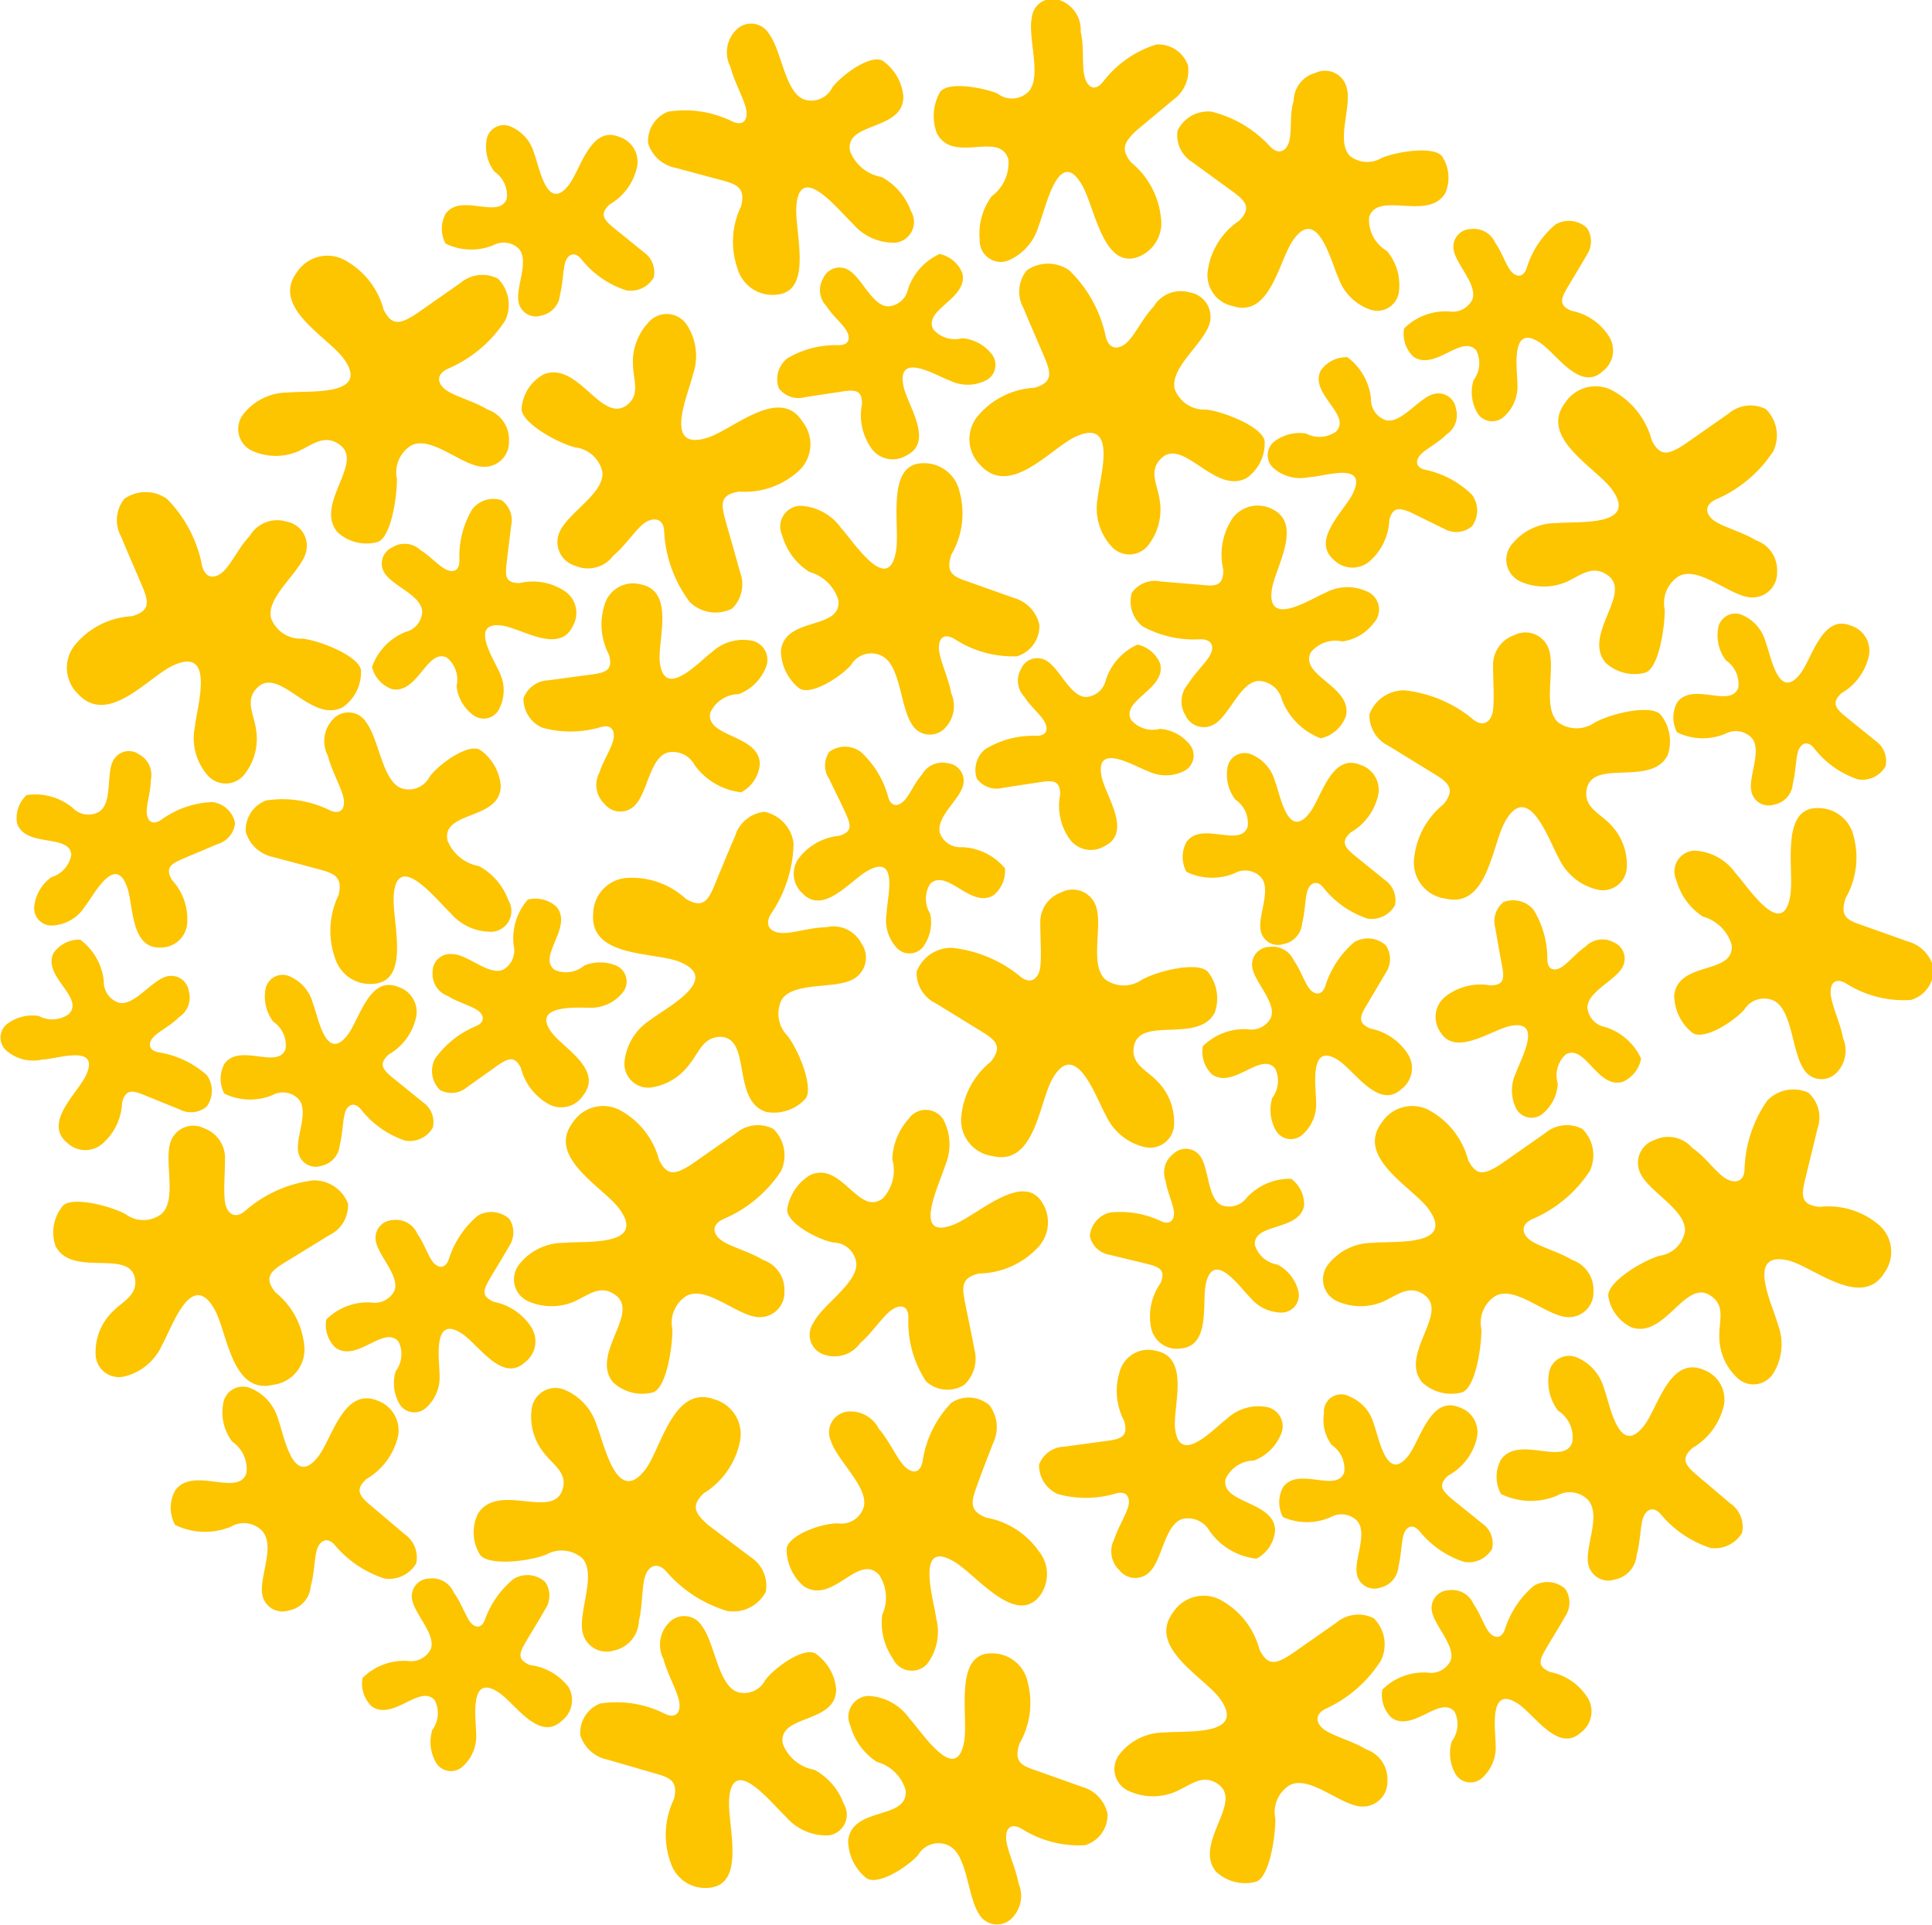 <svg id="WW_SecondaryIcons_FlowersLeaves_CMYK" xmlns="http://www.w3.org/2000/svg" viewBox="0 0 61.23 61.01"><defs><style>.cls-1{fill:#fdc400;}</style></defs><title>Icons_FlowersLeaves_20</title><path class="cls-1" d="M685.45,5.86c0.31,0.33.56,0.13,0.63-.2s0-.83.13-1.23a0.93,0.93,0,0,1,.69-0.89,0.71,0.71,0,0,1,1,.51c0.14,0.59-.35,1.67.09,2.12a0.88,0.88,0,0,0,1,.07c0.52-.22,1.67-0.38,1.92-0.06a1.23,1.23,0,0,1,.1,1.18c-0.55.89-2.15-.1-2.41,0.76a1.14,1.14,0,0,0,.56,1.06,1.66,1.66,0,0,1,.39,1.25,0.69,0.69,0,0,1-.92.61,1.63,1.63,0,0,1-1-1c-0.23-.48-0.66-2.34-1.45-1.18-0.44.64-.72,2.46-1.9,2.07a1,1,0,0,1-.79-1.14,2.3,2.3,0,0,1,1-1.57c0.37-.39.22-0.59-0.16-0.88L683,6.37a1,1,0,0,1-.47-1,1.07,1.07,0,0,1,1.08-.6A3.72,3.72,0,0,1,685.45,5.86Z" transform="translate(-645.21 -1.23)"/><path class="cls-1" d="M693.59,9.74c-0.12.33-.37,0.26-0.52,0.05s-0.28-.6-0.47-0.86a0.74,0.74,0,0,0-.78-0.44,0.56,0.56,0,0,0-.54.66c0.08,0.47.77,1.11,0.59,1.58a0.7,0.7,0,0,1-.74.37,1.87,1.87,0,0,0-1.42.54,1,1,0,0,0,.29.89c0.68,0.48,1.54-.73,2-0.19a0.9,0.9,0,0,1-.09.94,1.31,1.31,0,0,0,.1,1,0.55,0.55,0,0,0,.86.16,1.29,1.29,0,0,0,.43-1.06c0-.42-0.24-1.91.7-1.3,0.52,0.33,1.28,1.58,2,.92a0.83,0.83,0,0,0,.22-1.08,1.81,1.81,0,0,0-1.21-.84c-0.39-.17-0.34-0.36-0.15-0.69s0.43-.71.64-1.08a0.77,0.77,0,0,0,0-.86,0.84,0.84,0,0,0-1-.1A2.94,2.94,0,0,0,693.59,9.74Z" transform="translate(-645.21 -1.23)"/><path class="cls-1" d="M687.21,32.49c-0.12.33-.37,0.26-0.52,0.05s-0.28-.6-0.47-0.86a0.74,0.74,0,0,0-.78-0.44,0.56,0.56,0,0,0-.54.66c0.08,0.47.77,1.11,0.59,1.58a0.69,0.69,0,0,1-.74.37,1.86,1.86,0,0,0-1.42.54,1,1,0,0,0,.29.89c0.68,0.48,1.54-.73,2-0.19a0.9,0.9,0,0,1-.09.94,1.32,1.32,0,0,0,.1,1,0.55,0.55,0,0,0,.86.16,1.29,1.29,0,0,0,.43-1.06c0-.42-0.24-1.91.7-1.3,0.52,0.33,1.28,1.58,2,.92a0.83,0.83,0,0,0,.23-1.08,1.82,1.82,0,0,0-1.21-.84c-0.39-.17-0.34-0.36-0.15-0.69l0.64-1.08a0.78,0.78,0,0,0,0-.87,0.85,0.85,0,0,0-1-.1A3,3,0,0,0,687.21,32.49Z" transform="translate(-645.21 -1.23)"/><path class="cls-1" d="M659.43,41.15c-0.12.33-.37,0.26-0.52,0.05s-0.28-.6-0.47-0.86a0.73,0.73,0,0,0-.78-0.44,0.56,0.56,0,0,0-.54.66c0.08,0.47.77,1.12,0.59,1.58a0.7,0.7,0,0,1-.74.37,1.86,1.86,0,0,0-1.42.54,1,1,0,0,0,.29.89c0.68,0.49,1.54-.73,2-0.19a0.9,0.9,0,0,1-.09.94,1.32,1.32,0,0,0,.1,1,0.55,0.55,0,0,0,.86.16,1.29,1.29,0,0,0,.43-1.06c0-.42-0.24-1.91.7-1.3,0.52,0.33,1.28,1.58,2,.92a0.83,0.83,0,0,0,.23-1.08,1.82,1.82,0,0,0-1.21-.84c-0.39-.17-0.34-0.36-0.15-0.69s0.43-.71.64-1.08a0.78,0.78,0,0,0,0-.86,0.85,0.85,0,0,0-1-.1A3,3,0,0,0,659.43,41.15Z" transform="translate(-645.21 -1.23)"/><path class="cls-1" d="M659.77,19c0,0.35-.23.39-0.46,0.26s-0.5-.43-0.78-0.6a0.73,0.73,0,0,0-.89-0.08,0.56,0.56,0,0,0-.23.83c0.27,0.4,1.16.7,1.18,1.2a0.69,0.69,0,0,1-.53.65A1.86,1.86,0,0,0,657,22.37a1,1,0,0,0,.63.7c0.82,0.17,1.11-1.3,1.74-1a0.9,0.9,0,0,1,.31.9,1.31,1.31,0,0,0,.51.91,0.55,0.55,0,0,0,.85-0.2,1.29,1.29,0,0,0,0-1.14c-0.16-.39-1-1.64.1-1.48,0.61,0.09,1.81.92,2.23,0a0.83,0.83,0,0,0-.24-1.08,1.82,1.82,0,0,0-1.45-.27c-0.43,0-.46-0.19-0.42-0.57s0.1-.83.15-1.25a0.78,0.78,0,0,0-.31-0.81,0.85,0.85,0,0,0-.93.3A2.94,2.94,0,0,0,659.77,19Z" transform="translate(-645.21 -1.23)"/><path class="cls-1" d="M683.25,21.49c0.4,0,.45.26,0.3,0.52s-0.49.57-.68,0.89a0.84,0.84,0,0,0-.09,1,0.64,0.64,0,0,0,.95.26c0.46-.3.8-1.32,1.37-1.35a0.79,0.79,0,0,1,.74.6,2.12,2.12,0,0,0,1.23,1.22,1.11,1.11,0,0,0,.8-0.72c0.19-.93-1.48-1.26-1.12-2a1,1,0,0,1,1-.35,1.5,1.5,0,0,0,1-.59,0.62,0.62,0,0,0-.23-1,1.47,1.47,0,0,0-1.31.05c-0.45.18-1.88,1.14-1.69-.12,0.11-.69,1-2.07,0-2.54a1,1,0,0,0-1.23.27,2.08,2.08,0,0,0-.31,1.66c0,0.49-.22.53-0.65,0.48L682,19.66a0.89,0.89,0,0,0-.92.36,1,1,0,0,0,.34,1.06A3.37,3.37,0,0,0,683.25,21.49Z" transform="translate(-645.21 -1.23)"/><path class="cls-1" d="M680.55,48.57c0.38-.12.5,0.14,0.41,0.43s-0.33.67-.43,1a0.83,0.83,0,0,0,.16,1,0.64,0.64,0,0,0,1,0c0.36-.4.45-1.47,1-1.63a0.79,0.79,0,0,1,.86.39,2.1,2.1,0,0,0,1.48.87,1.11,1.11,0,0,0,.59-0.89c0-.94-1.73-0.85-1.57-1.63a1,1,0,0,1,.9-0.59,1.49,1.49,0,0,0,.85-0.82,0.62,0.62,0,0,0-.46-0.88,1.46,1.46,0,0,0-1.24.37c-0.39.28-1.52,1.55-1.65,0.3-0.07-.69.49-2.24-0.61-2.45a0.94,0.94,0,0,0-1.11.56,2.05,2.05,0,0,0,.11,1.67c0.13,0.47-.08.56-0.5,0.62l-1.4.19a0.88,0.88,0,0,0-.8.57,1,1,0,0,0,.59.93A3.33,3.33,0,0,0,680.55,48.57Z" transform="translate(-645.21 -1.23)"/><path class="cls-1" d="M664.23,24.28c0.38-.12.49,0.14,0.41,0.43s-0.33.67-.43,1a0.83,0.83,0,0,0,.16,1,0.64,0.64,0,0,0,1,0c0.36-.4.45-1.47,1-1.63a0.78,0.78,0,0,1,.85.39,2.11,2.11,0,0,0,1.48.87,1.11,1.11,0,0,0,.59-0.89c0-.94-1.73-0.85-1.57-1.63a1,1,0,0,1,.9-0.59,1.49,1.49,0,0,0,.85-0.82,0.62,0.62,0,0,0-.46-0.88,1.46,1.46,0,0,0-1.24.37c-0.39.28-1.52,1.55-1.65,0.3-0.07-.69.49-2.24-0.61-2.45a0.94,0.94,0,0,0-1.11.56,2.06,2.06,0,0,0,.11,1.67c0.13,0.47-.08.56-0.5,0.62l-1.41.19a0.88,0.88,0,0,0-.8.57,1,1,0,0,0,.59.93A3.34,3.34,0,0,0,664.23,24.28Z" transform="translate(-645.21 -1.23)"/><path class="cls-1" d="M660.58,52.56c-0.12.33-.37,0.26-0.52,0s-0.28-.6-0.47-0.86a0.74,0.74,0,0,0-.78-0.44,0.56,0.56,0,0,0-.54.66c0.08,0.47.77,1.12,0.59,1.58a0.7,0.7,0,0,1-.74.37,1.86,1.86,0,0,0-1.42.54,1,1,0,0,0,.29.9c0.68,0.48,1.54-.73,2-0.19a0.9,0.9,0,0,1-.08.94,1.31,1.31,0,0,0,.1,1,0.55,0.55,0,0,0,.86.16,1.29,1.29,0,0,0,.43-1.06c0-.42-0.24-1.91.7-1.3,0.52,0.33,1.28,1.58,2,.92a0.83,0.83,0,0,0,.23-1.08A1.82,1.82,0,0,0,662,54c-0.39-.17-0.34-0.36-0.15-0.69s0.43-.71.64-1.08a0.77,0.77,0,0,0,0-.86,0.84,0.84,0,0,0-1-.1A2.94,2.94,0,0,0,660.58,52.56Z" transform="translate(-645.21 -1.23)"/><path class="cls-1" d="M650.31,27.22c-0.3.19-.45,0-0.45-0.27s0.13-.65.13-1a0.74,0.74,0,0,0-.37-0.81,0.56,0.56,0,0,0-.83.21c-0.22.43,0,1.35-.46,1.62a0.69,0.69,0,0,1-.82-0.14,1.86,1.86,0,0,0-1.46-.4,1,1,0,0,0-.3.89c0.26,0.79,1.67.32,1.72,1a0.9,0.9,0,0,1-.63.71,1.32,1.32,0,0,0-.54.89,0.55,0.55,0,0,0,.6.64,1.29,1.29,0,0,0,1-.6c0.27-.33.94-1.68,1.33-0.64,0.22,0.57.1,2,1.09,1.94a0.83,0.83,0,0,0,.82-0.74,1.82,1.82,0,0,0-.48-1.4c-0.21-.37-0.06-0.49.29-0.65l1.16-.49a0.77,0.77,0,0,0,.55-0.67,0.84,0.84,0,0,0-.72-0.66A2.94,2.94,0,0,0,650.31,27.22Z" transform="translate(-645.21 -1.23)"/><path class="cls-1" d="M690.39,16.12c-0.35-.07-0.32-0.33-0.13-0.51s0.55-.36.78-0.6a0.74,0.74,0,0,0,.31-0.84,0.56,0.56,0,0,0-.74-0.44c-0.46.15-1,.93-1.47,0.82a0.69,0.69,0,0,1-.48-0.68,1.87,1.87,0,0,0-.75-1.32,1,1,0,0,0-.84.42c-0.38.74,1,1.41,0.48,1.94a0.91,0.91,0,0,1-.95.06,1.32,1.32,0,0,0-1,.25,0.55,0.55,0,0,0,0,.87,1.29,1.29,0,0,0,1.11.26c0.42,0,1.85-.52,1.39.49-0.25.56-1.37,1.5-.61,2.14a0.83,0.83,0,0,0,1.1.06,1.82,1.82,0,0,0,.65-1.33c0.11-.41.31-0.39,0.66-0.25L691,18a0.77,0.77,0,0,0,.86-0.09,0.84,0.84,0,0,0,0-1A3,3,0,0,0,690.39,16.12Z" transform="translate(-645.21 -1.23)"/><path class="cls-1" d="M650.23,34.58c-0.35-.07-0.32-0.33-0.13-0.51s0.55-.36.78-0.6a0.74,0.74,0,0,0,.31-0.84,0.56,0.56,0,0,0-.74-0.44c-0.46.15-1,.93-1.47,0.82a0.69,0.69,0,0,1-.48-0.68,1.87,1.87,0,0,0-.75-1.32,1,1,0,0,0-.84.42c-0.38.74,1,1.41,0.48,1.94a0.9,0.9,0,0,1-.95.06,1.32,1.32,0,0,0-1,.25,0.55,0.55,0,0,0,0,.87,1.29,1.29,0,0,0,1.11.26c0.42,0,1.85-.52,1.39.49-0.25.56-1.37,1.5-.61,2.14a0.83,0.83,0,0,0,1.1.06,1.82,1.82,0,0,0,.65-1.33c0.11-.41.31-0.39,0.66-0.25l1.16,0.47a0.77,0.77,0,0,0,.86-0.09,0.84,0.84,0,0,0,0-1A3,3,0,0,0,650.23,34.58Z" transform="translate(-645.21 -1.23)"/><path class="cls-1" d="M692.9,52.88c-0.12.33-.37,0.26-0.52,0.05s-0.28-.6-0.47-0.86a0.73,0.73,0,0,0-.78-0.44,0.56,0.56,0,0,0-.54.66c0.08,0.47.77,1.12,0.59,1.58a0.7,0.7,0,0,1-.74.37,1.85,1.85,0,0,0-1.42.54,1,1,0,0,0,.29.89c0.68,0.48,1.54-.73,2-0.19a0.9,0.9,0,0,1-.09.94,1.32,1.32,0,0,0,.1,1,0.55,0.55,0,0,0,.86.16,1.29,1.29,0,0,0,.43-1.06c0-.42-0.24-1.91.7-1.3,0.52,0.33,1.28,1.58,2,.92a0.83,0.83,0,0,0,.23-1.08,1.82,1.82,0,0,0-1.21-.84c-0.39-.17-0.34-0.36-0.15-0.69s0.43-.71.64-1.08a0.78,0.78,0,0,0,0-.86,0.84,0.84,0,0,0-1-.1A3,3,0,0,0,692.9,52.88Z" transform="translate(-645.21 -1.23)"/><path class="cls-1" d="M702.7,24.94c-0.22-.27-0.44-0.13-0.51.12s-0.07.65-.16,1a0.73,0.73,0,0,1-.59.67,0.56,0.56,0,0,1-.73-0.45c-0.08-.47.36-1.31,0-1.68a0.7,0.7,0,0,0-.83-0.11,1.86,1.86,0,0,1-1.52-.05,1,1,0,0,1,0-.94c0.48-.68,1.69.19,1.94-0.47a0.9,0.9,0,0,0-.39-0.87,1.31,1.31,0,0,1-.25-1,0.55,0.55,0,0,1,.76-0.44,1.29,1.29,0,0,1,.75.87c0.16,0.39.4,1.88,1.09,1,0.38-.48.7-1.91,1.61-1.53a0.83,0.83,0,0,1,.57.95,1.82,1.82,0,0,1-.87,1.19c-0.31.29-.2,0.46,0.08,0.7l1,0.81a0.78,0.78,0,0,1,.32.8,0.84,0.84,0,0,1-.88.42A2.94,2.94,0,0,1,702.7,24.94Z" transform="translate(-645.21 -1.23)"/><path class="cls-1" d="M656.65,36.39c-0.23-.27-0.44-0.13-0.51.12s-0.07.65-.16,1a0.74,0.74,0,0,1-.59.67,0.56,0.56,0,0,1-.73-0.45c-0.08-.47.36-1.3,0-1.68a0.69,0.69,0,0,0-.82-0.11,1.86,1.86,0,0,1-1.52-.05,1,1,0,0,1,0-.94c0.48-.68,1.69.19,1.94-0.47a0.9,0.9,0,0,0-.39-0.87,1.31,1.31,0,0,1-.25-1,0.55,0.55,0,0,1,.76-0.44,1.29,1.29,0,0,1,.75.87c0.16,0.39.4,1.88,1.09,1,0.38-.48.69-1.91,1.61-1.53a0.83,0.83,0,0,1,.57.95,1.82,1.82,0,0,1-.87,1.19c-0.32.29-.2,0.46,0.08,0.7l1,0.81a0.77,0.77,0,0,1,.32.8,0.84,0.84,0,0,1-.88.42A3,3,0,0,1,656.65,36.39Z" transform="translate(-645.21 -1.23)"/><path class="cls-1" d="M694.25,31.64c0,0.35.25,0.38,0.47,0.23s0.47-.46.74-0.64a0.74,0.74,0,0,1,.88-0.14,0.56,0.56,0,0,1,.28.81c-0.24.42-1.11,0.77-1.1,1.27a0.69,0.69,0,0,0,.56.61,1.86,1.86,0,0,1,1.14,1,1,1,0,0,1-.59.74c-0.8.22-1.18-1.22-1.8-.87a0.9,0.9,0,0,0-.25.92,1.32,1.32,0,0,1-.46.94,0.55,0.55,0,0,1-.86-0.15,1.29,1.29,0,0,1,0-1.14c0.13-.4.89-1.7-0.2-1.47-0.6.13-1.75,1-2.22,0.16a0.83,0.83,0,0,1,.17-1.09,1.81,1.81,0,0,1,1.43-.36c0.43,0,.45-0.22.38-0.59s-0.15-.82-0.22-1.23a0.78,0.78,0,0,1,.26-0.82,0.85,0.85,0,0,1,.95.24A3,3,0,0,1,694.25,31.64Z" transform="translate(-645.21 -1.23)"/><path class="cls-1" d="M673.36,26.49c0.09,0.34.34,0.3,0.52,0.1s0.33-.57.55-0.81a0.74,0.74,0,0,1,.82-0.36,0.56,0.56,0,0,1,.48.71c-0.12.46-.87,1-0.73,1.51a0.69,0.69,0,0,0,.7.44,1.86,1.86,0,0,1,1.36.67,1,1,0,0,1-.37.86c-0.72.42-1.46-.87-2-0.37a0.9,0.9,0,0,0,0,.95,1.31,1.31,0,0,1-.19,1,0.55,0.55,0,0,1-.87.08,1.29,1.29,0,0,1-.32-1.1c0-.42.41-1.88-0.57-1.36-0.55.28-1.42,1.45-2.1,0.73a0.83,0.83,0,0,1-.12-1.1,1.82,1.82,0,0,1,1.29-.72c0.41-.13.37-0.33,0.22-0.67s-0.36-.75-0.54-1.13a0.77,0.77,0,0,1,0-.86,0.84,0.84,0,0,1,1,0A3,3,0,0,1,673.36,26.49Z" transform="translate(-645.21 -1.23)"/><path class="cls-1" d="M682,39.93c0.32,0.15.45-.07,0.41-0.33s-0.21-.62-0.26-0.95a0.74,0.74,0,0,1,.26-0.86,0.56,0.56,0,0,1,.85.1c0.27,0.4.22,1.34,0.67,1.54a0.7,0.7,0,0,0,.8-0.25,1.86,1.86,0,0,1,1.4-.59,1,1,0,0,1,.41.85c-0.15.82-1.62,0.54-1.56,1.25a0.9,0.9,0,0,0,.72.62,1.32,1.32,0,0,1,.65.81,0.55,0.55,0,0,1-.51.71,1.29,1.29,0,0,1-1-.47c-0.31-.29-1.15-1.54-1.41-0.46-0.14.6,0.17,2-.82,2.07a0.83,0.83,0,0,1-.91-0.62,1.82,1.82,0,0,1,.29-1.45c0.16-.39,0-0.5-0.37-0.6L680.38,41a0.77,0.77,0,0,1-.63-0.59,0.84,0.84,0,0,1,.63-0.75A3,3,0,0,1,682,39.93Z" transform="translate(-645.21 -1.23)"/><path class="cls-1" d="M671.79,12.17c0.35,0,.38-0.24.24-0.47s-0.45-.48-0.62-0.76a0.73,0.73,0,0,1-.11-0.89,0.56,0.56,0,0,1,.82-0.25c0.41,0.25.74,1.13,1.24,1.14a0.69,0.69,0,0,0,.63-0.55,1.86,1.86,0,0,1,1-1.11,1,1,0,0,1,.72.61c0.19,0.81-1.26,1.15-.92,1.78a0.9,0.9,0,0,0,.91.28,1.31,1.31,0,0,1,.92.48,0.55,0.55,0,0,1-.17.86,1.29,1.29,0,0,1-1.14,0c-0.4-.14-1.68-0.94-1.47.16,0.11,0.6,1,1.78.09,2.22a0.83,0.83,0,0,1-1.08-.2,1.81,1.81,0,0,1-.32-1.44c0-.43-0.21-0.45-0.58-0.4l-1.24.19a0.77,0.77,0,0,1-.82-0.29,0.84,0.84,0,0,1,.27-0.94A3,3,0,0,1,671.79,12.17Z" transform="translate(-645.21 -1.23)"/><path class="cls-1" d="M678.06,24.55c0.35,0,.38-0.24.24-0.47s-0.45-.48-0.62-0.76a0.74,0.74,0,0,1-.11-0.89,0.56,0.56,0,0,1,.82-0.25c0.41,0.25.74,1.13,1.24,1.14a0.69,0.69,0,0,0,.63-0.55,1.86,1.86,0,0,1,1-1.11,1,1,0,0,1,.72.61c0.19,0.81-1.26,1.15-.92,1.78a0.9,0.9,0,0,0,.91.28,1.32,1.32,0,0,1,.93.48,0.55,0.55,0,0,1-.17.86,1.29,1.29,0,0,1-1.14,0c-0.4-.14-1.68-0.94-1.47.16,0.11,0.6,1,1.78.09,2.22a0.83,0.83,0,0,1-1.08-.2,1.82,1.82,0,0,1-.32-1.44c0-.43-0.21-0.45-0.58-0.4l-1.24.19a0.78,0.78,0,0,1-.82-0.29,0.85,0.85,0,0,1,.27-0.94A2.94,2.94,0,0,1,678.06,24.55Z" transform="translate(-645.21 -1.23)"/><path class="cls-1" d="M663.63,9.44c-0.22-.27-0.44-0.13-0.51.12s-0.07.65-.16,1a0.74,0.74,0,0,1-.59.67,0.56,0.56,0,0,1-.73-0.45c-0.08-.47.36-1.31,0-1.68A0.69,0.69,0,0,0,660.85,9a1.86,1.86,0,0,1-1.52-.05,1,1,0,0,1,0-.94c0.48-.68,1.69.19,1.94-0.48a0.9,0.9,0,0,0-.39-0.86,1.31,1.31,0,0,1-.25-1,0.55,0.55,0,0,1,.76-0.43,1.29,1.29,0,0,1,.75.86c0.16,0.39.4,1.88,1.09,1,0.38-.48.69-1.91,1.61-1.53a0.83,0.83,0,0,1,.56.95,1.82,1.82,0,0,1-.87,1.19c-0.31.29-.2,0.46,0.08,0.7l1,0.81a0.78,0.78,0,0,1,.32.8,0.84,0.84,0,0,1-.88.41A3,3,0,0,1,663.63,9.44Z" transform="translate(-645.21 -1.23)"/><path class="cls-1" d="M687.15,29.36c-0.22-.27-0.44-0.13-0.51.12s-0.07.65-.16,1a0.73,0.73,0,0,1-.59.67,0.56,0.56,0,0,1-.73-0.45c-0.08-.47.36-1.31,0-1.68a0.69,0.69,0,0,0-.83-0.11,1.86,1.86,0,0,1-1.52-.05,1,1,0,0,1,0-.94c0.48-.68,1.69.19,1.94-0.48a0.9,0.9,0,0,0-.39-0.87,1.31,1.31,0,0,1-.25-1,0.55,0.55,0,0,1,.76-0.43,1.29,1.29,0,0,1,.75.86c0.16,0.39.4,1.88,1.09,1,0.38-.48.69-1.91,1.61-1.53a0.83,0.83,0,0,1,.57.95,1.82,1.82,0,0,1-.87,1.19c-0.32.29-.2,0.46,0.08,0.7l1,0.81a0.78,0.78,0,0,1,.32.8,0.84,0.84,0,0,1-.88.42A3,3,0,0,1,687.15,29.36Z" transform="translate(-645.21 -1.23)"/><path class="cls-1" d="M660.3,33.75c0.32-.14.24-0.39,0-0.53s-0.61-.24-0.89-0.42a0.74,0.74,0,0,1-.49-0.75,0.56,0.56,0,0,1,.63-0.58c0.48,0,1.16.7,1.61,0.49a0.7,0.7,0,0,0,.33-0.77,1.86,1.86,0,0,1,.45-1.45,1,1,0,0,1,.91.23c0.53,0.65-.63,1.58-0.06,2a0.9,0.9,0,0,0,.94-0.14,1.32,1.32,0,0,1,1,0,0.55,0.55,0,0,1,.22.85,1.29,1.29,0,0,1-1,.49c-0.42,0-1.92-.12-1.26.78,0.36,0.49,1.65,1.18,1,2a0.83,0.83,0,0,1-1.06.29,1.82,1.82,0,0,1-.91-1.16c-0.19-.38-0.38-0.32-0.7-0.11l-1,.71a0.77,0.77,0,0,1-.86.1,0.84,0.84,0,0,1-.16-1A3,3,0,0,1,660.3,33.75Z" transform="translate(-645.21 -1.23)"/><path class="cls-1" d="M690.2,49.76c-0.23-.27-0.44-0.13-0.51.12s-0.07.65-.16,1a0.74,0.74,0,0,1-.59.67,0.56,0.56,0,0,1-.73-0.45c-0.08-.47.36-1.3,0-1.68a0.7,0.7,0,0,0-.82-0.11,1.86,1.86,0,0,1-1.52,0,1,1,0,0,1,0-.94c0.48-.68,1.69.19,1.94-0.47a0.9,0.9,0,0,0-.39-0.87,1.31,1.31,0,0,1-.25-1A0.55,0.55,0,0,1,688,45.5a1.29,1.29,0,0,1,.75.87c0.16,0.39.4,1.88,1.09,1,0.38-.48.7-1.91,1.61-1.54a0.83,0.83,0,0,1,.57.95A1.82,1.82,0,0,1,691.1,48c-0.31.29-.2,0.45,0.08,0.7l1,0.81a0.77,0.77,0,0,1,.32.8,0.85,0.85,0,0,1-.89.42A3,3,0,0,1,690.2,49.76Z" transform="translate(-645.21 -1.23)"/><path class="cls-1" d="M700.5,38.26c0,0.48-.37.49-0.66,0.28s-0.6-.66-1-0.93a1,1,0,0,0-1.19-.25,0.76,0.76,0,0,0-.44,1.08c0.29,0.58,1.44,1.14,1.4,1.81a0.94,0.94,0,0,1-.81.78c-0.59.18-1.64,0.84-1.62,1.27a1.32,1.32,0,0,0,.74,1c1.07,0.36,1.7-1.57,2.51-1,0.47,0.31.26,0.79,0.27,1.26a1.78,1.78,0,0,0,.54,1.31,0.74,0.74,0,0,0,1.18-.13,1.75,1.75,0,0,0,.13-1.55c-0.14-.56-1.07-2.38.38-2,0.8,0.23,2.29,1.53,3,.38a1.13,1.13,0,0,0-.14-1.49,2.47,2.47,0,0,0-1.91-.6c-0.58-.06-0.59-0.33-0.47-0.83s0.27-1.1.4-1.65a1.05,1.05,0,0,0-.29-1.14,1.15,1.15,0,0,0-1.3.25A4,4,0,0,0,700.5,38.26Z" transform="translate(-645.21 -1.23)"/><path class="cls-1" d="M653,39.59c-0.36.32-.61,0.08-0.66-0.27s0-.89,0-1.33a1,1,0,0,0-.66-1,0.76,0.76,0,0,0-1.07.45c-0.2.62,0.22,1.83-.29,2.27a0.94,0.94,0,0,1-1.13,0c-0.54-.29-1.75-0.57-2-0.25a1.32,1.32,0,0,0-.22,1.26c0.51,1,2.31.1,2.51,1,0.12,0.55-.37.74-0.7,1.08a1.78,1.78,0,0,0-.54,1.31,0.74,0.74,0,0,0,.93.74,1.76,1.76,0,0,0,1.18-1c0.29-.49.92-2.44,1.66-1.12,0.41,0.73.54,2.7,1.85,2.39a1.13,1.13,0,0,0,1-1.15,2.47,2.47,0,0,0-.92-1.78c-0.36-.45-0.18-0.65.25-0.92l1.45-.89a1.05,1.05,0,0,0,.6-1,1.15,1.15,0,0,0-1.1-.74A4,4,0,0,0,653,39.59Z" transform="translate(-645.21 -1.23)"/><path class="cls-1" d="M699.61,17.05c-0.45.2-.33,0.54,0,0.73s0.85,0.33,1.24.57a1,1,0,0,1,.68,1,0.78,0.78,0,0,1-.87.81c-0.66-.07-1.61-1-2.24-0.67a1,1,0,0,0-.45,1.06c0,0.62-.2,1.87-0.62,2a1.35,1.35,0,0,1-1.26-.32c-0.73-.89.87-2.2,0.07-2.77-0.47-.34-0.85,0-1.3.21a1.82,1.82,0,0,1-1.44,0,0.76,0.76,0,0,1-.31-1.17,1.79,1.79,0,0,1,1.43-.69c0.58-.07,2.66.15,1.74-1.09-0.51-.68-2.3-1.62-1.47-2.72a1.15,1.15,0,0,1,1.47-.41,2.52,2.52,0,0,1,1.28,1.6c0.27,0.53.53,0.44,1,.15l1.43-1a1.07,1.07,0,0,1,1.19-.14,1.17,1.17,0,0,1,.23,1.33A4.09,4.09,0,0,1,699.61,17.05Z" transform="translate(-645.21 -1.23)"/><path class="cls-1" d="M669.66,30.17c-0.27.41,0,.63,0.37,0.63s0.89-.18,1.35-0.18a1,1,0,0,1,1.13.51,0.78,0.78,0,0,1-.29,1.15c-0.59.3-1.88,0.06-2.24,0.64a1,1,0,0,0,.19,1.14c0.38,0.5.84,1.68,0.56,2a1.35,1.35,0,0,1-1.24.41c-1.1-.36-0.45-2.32-1.43-2.38-0.57,0-.69.49-1,0.87a1.83,1.83,0,0,1-1.24.74A0.76,0.76,0,0,1,665,34.9a1.79,1.79,0,0,1,.83-1.35c0.46-.37,2.32-1.3.88-1.85-0.8-.3-2.81-0.13-2.7-1.5a1.15,1.15,0,0,1,1-1.14,2.52,2.52,0,0,1,1.94.66c0.51,0.3.69,0.08,0.89-.4s0.44-1.07.67-1.6a1.08,1.08,0,0,1,.93-0.76,1.17,1.17,0,0,1,.92,1A4.09,4.09,0,0,1,669.66,30.17Z" transform="translate(-645.21 -1.23)"/><path class="cls-1" d="M666.26,18.1c0-.49-0.4-0.49-0.68-0.25s-0.58.7-.94,1a1,1,0,0,1-1.2.31,0.78,0.78,0,0,1-.49-1.08c0.27-.61,1.43-1.22,1.35-1.9a1,1,0,0,0-.86-0.77c-0.61-.16-1.71-0.79-1.7-1.23a1.35,1.35,0,0,1,.71-1.09c1.08-.41,1.8,1.53,2.6,1,0.47-.33.23-0.81,0.22-1.3a1.83,1.83,0,0,1,.5-1.35,0.76,0.76,0,0,1,1.21.09,1.79,1.79,0,0,1,.19,1.57c-0.12.57-1,2.47,0.47,2,0.81-.26,2.28-1.65,3-0.51a1.15,1.15,0,0,1-.08,1.53,2.52,2.52,0,0,1-1.92.69c-0.59.09-.59,0.36-0.45,0.87s0.32,1.11.47,1.67a1.08,1.08,0,0,1-.25,1.17,1.17,1.17,0,0,1-1.34-.21A4.08,4.08,0,0,1,666.26,18.1Z" transform="translate(-645.21 -1.23)"/><path class="cls-1" d="M691.86,24c0.37,0.33.63,0.08,0.67-.28s0-.91,0-1.36a1,1,0,0,1,.67-1,0.78,0.78,0,0,1,1.1.46c0.21,0.63-.22,1.86.3,2.31a1,1,0,0,0,1.15,0c0.55-.3,1.79-0.58,2.09-0.25a1.35,1.35,0,0,1,.22,1.29c-0.52,1-2.36.1-2.56,1.06-0.12.56,0.38,0.76,0.72,1.1a1.83,1.83,0,0,1,.55,1.33,0.76,0.76,0,0,1-.95.76,1.79,1.79,0,0,1-1.21-1c-0.3-.51-0.95-2.49-1.7-1.15-0.42.74-.55,2.76-1.89,2.44a1.15,1.15,0,0,1-1-1.18,2.52,2.52,0,0,1,.94-1.81c0.37-.46.18-0.67-0.26-0.94l-1.48-.91a1.08,1.08,0,0,1-.61-1,1.17,1.17,0,0,1,1.12-.76A4.09,4.09,0,0,1,691.86,24Z" transform="translate(-645.21 -1.23)"/><path class="cls-1" d="M677.51,32.15c0.37,0.33.63,0.08,0.67-.28s0-.91,0-1.36a1,1,0,0,1,.67-1,0.78,0.78,0,0,1,1.1.46c0.21,0.63-.22,1.86.3,2.31a1,1,0,0,0,1.15,0c0.55-.3,1.79-0.58,2.09-0.25a1.35,1.35,0,0,1,.22,1.29c-0.52,1-2.36.1-2.56,1.06-0.12.56,0.38,0.75,0.72,1.1a1.83,1.83,0,0,1,.55,1.34,0.76,0.76,0,0,1-.95.76,1.79,1.79,0,0,1-1.21-1c-0.3-.51-0.95-2.49-1.7-1.15-0.42.74-.55,2.76-1.89,2.44a1.15,1.15,0,0,1-1-1.18,2.52,2.52,0,0,1,.94-1.81c0.37-.46.18-0.67-0.26-0.94l-1.48-.91a1.07,1.07,0,0,1-.61-1,1.17,1.17,0,0,1,1.12-.76A4.09,4.09,0,0,1,677.51,32.15Z" transform="translate(-645.21 -1.23)"/><path class="cls-1" d="M687.26,55.37c-0.45.2-.33,0.54,0,0.73s0.85,0.33,1.24.57a1,1,0,0,1,.68,1,0.78,0.78,0,0,1-.87.81c-0.66-.07-1.61-1-2.23-0.67a1,1,0,0,0-.45,1.06c0,0.63-.2,1.87-0.62,2a1.35,1.35,0,0,1-1.26-.32c-0.73-.89.87-2.2,0.07-2.77-0.47-.34-0.85,0-1.3.21A1.83,1.83,0,0,1,681,58a0.76,0.76,0,0,1-.31-1.17,1.79,1.79,0,0,1,1.43-.69c0.58-.07,2.66.15,1.74-1.09-0.51-.68-2.3-1.62-1.47-2.72a1.15,1.15,0,0,1,1.47-.41,2.52,2.52,0,0,1,1.27,1.6c0.27,0.53.53,0.44,1,.14l1.43-1a1.08,1.08,0,0,1,1.19-.14,1.17,1.17,0,0,1,.23,1.33A4.08,4.08,0,0,1,687.26,55.37Z" transform="translate(-645.21 -1.23)"/><path class="cls-1" d="M659.42,12.91c-0.45.2-.33,0.54,0,0.73s0.85,0.33,1.24.57a1,1,0,0,1,.68,1,0.78,0.78,0,0,1-.87.81c-0.66-.06-1.61-1-2.23-0.67a1,1,0,0,0-.45,1.06c0,0.63-.2,1.87-0.62,2a1.35,1.35,0,0,1-1.27-.32c-0.73-.89.87-2.2,0.07-2.77-0.47-.34-0.85,0-1.3.21a1.82,1.82,0,0,1-1.44,0,0.76,0.76,0,0,1-.31-1.17,1.79,1.79,0,0,1,1.43-.69c0.58-.07,2.66.15,1.74-1.09-0.51-.68-2.3-1.62-1.47-2.72a1.15,1.15,0,0,1,1.47-.41,2.52,2.52,0,0,1,1.28,1.6c0.27,0.53.53,0.44,1,.15l1.43-1a1.08,1.08,0,0,1,1.19-.14,1.17,1.17,0,0,1,.23,1.33A4.08,4.08,0,0,1,659.42,12.91Z" transform="translate(-645.21 -1.23)"/><path class="cls-1" d="M693.79,39.86c-0.45.2-.33,0.54,0,0.73s0.85,0.33,1.24.57a1,1,0,0,1,.68,1,0.78,0.78,0,0,1-.87.81c-0.66-.07-1.61-1-2.23-0.67a1,1,0,0,0-.45,1.06c0,0.62-.2,1.87-0.62,2a1.35,1.35,0,0,1-1.26-.32c-0.73-.89.87-2.2,0.07-2.77-0.47-.34-0.84,0-1.3.21a1.83,1.83,0,0,1-1.44,0,0.76,0.76,0,0,1-.31-1.17,1.79,1.79,0,0,1,1.43-.69c0.58-.07,2.66.15,1.74-1.09-0.51-.68-2.3-1.62-1.47-2.72a1.15,1.15,0,0,1,1.47-.41,2.52,2.52,0,0,1,1.27,1.6c0.27,0.53.53,0.44,1,.15l1.43-1a1.07,1.07,0,0,1,1.19-.14,1.17,1.17,0,0,1,.23,1.34A4.09,4.09,0,0,1,693.79,39.86Z" transform="translate(-645.21 -1.23)"/><path class="cls-1" d="M668.15,39.86c-0.45.2-.33,0.54,0,0.73s0.85,0.33,1.24.57a1,1,0,0,1,.68,1,0.78,0.78,0,0,1-.87.81c-0.66-.07-1.61-1-2.23-0.67a1,1,0,0,0-.45,1.06c0,0.62-.2,1.87-0.62,2a1.35,1.35,0,0,1-1.26-.32c-0.73-.89.87-2.2,0.07-2.77-0.47-.34-0.84,0-1.3.21a1.83,1.83,0,0,1-1.44,0,0.76,0.76,0,0,1-.31-1.17,1.79,1.79,0,0,1,1.43-.69c0.58-.07,2.66.15,1.74-1.09-0.51-.68-2.3-1.62-1.47-2.72a1.15,1.15,0,0,1,1.47-.41,2.52,2.52,0,0,1,1.27,1.6c0.27,0.53.53,0.44,1,.15l1.43-1a1.07,1.07,0,0,1,1.19-.14,1.17,1.17,0,0,1,.24,1.34A4.09,4.09,0,0,1,668.15,39.86Z" transform="translate(-645.21 -1.23)"/><path class="cls-1" d="M666.34,51.05c-0.32-.37-0.61-0.16-0.7.19s-0.07.91-.18,1.35a1,1,0,0,1-.79.95,0.78,0.78,0,0,1-1-.59c-0.13-.65.45-1.82,0-2.33a1,1,0,0,0-1.15-.12c-0.58.23-1.85,0.36-2.1,0a1.35,1.35,0,0,1-.06-1.3c0.64-1,2.35.19,2.67-.74,0.19-.54-0.29-0.8-0.58-1.18a1.82,1.82,0,0,1-.39-1.39,0.76,0.76,0,0,1,1-.63,1.79,1.79,0,0,1,1.07,1.17c0.23,0.54.63,2.59,1.55,1.35,0.5-.69.88-2.67,2.17-2.2a1.15,1.15,0,0,1,.82,1.29,2.52,2.52,0,0,1-1.16,1.69c-0.42.41-.26,0.64,0.14,1L669,50.58a1.08,1.08,0,0,1,.48,1.1,1.17,1.17,0,0,1-1.21.61A4.09,4.09,0,0,1,666.34,51.05Z" transform="translate(-645.21 -1.23)"/><path class="cls-1" d="M680.25,11.88c0.11,0.48.46,0.43,0.71,0.17s0.49-.77.81-1.1a1,1,0,0,1,1.15-.45,0.78,0.78,0,0,1,.62,1c-0.2.64-1.26,1.39-1.1,2.06a1,1,0,0,0,1,.65c0.62,0.08,1.79.57,1.85,1a1.35,1.35,0,0,1-.57,1.17c-1,.54-2-1.29-2.7-0.63-0.42.39-.13,0.84-0.06,1.31a1.83,1.83,0,0,1-.33,1.41,0.76,0.76,0,0,1-1.21.06A1.79,1.79,0,0,1,680,17c0.05-.58.68-2.58-0.72-1.92-0.77.36-2.05,1.93-3,.89a1.15,1.15,0,0,1-.11-1.52,2.52,2.52,0,0,1,1.82-.93c0.57-.16.54-0.44,0.34-0.92s-0.46-1.06-.68-1.6a1.07,1.07,0,0,1,.1-1.2,1.17,1.17,0,0,1,1.35,0A4.08,4.08,0,0,1,680.25,11.88Z" transform="translate(-645.21 -1.23)"/><path class="cls-1" d="M651.61,19.14c0.11,0.48.46,0.43,0.71,0.17s0.49-.77.81-1.1a1,1,0,0,1,1.15-.45,0.78,0.78,0,0,1,.62,1c-0.2.64-1.26,1.39-1.1,2.06a1,1,0,0,0,1,.65c0.62,0.08,1.79.57,1.85,1a1.35,1.35,0,0,1-.57,1.17c-1,.54-2-1.29-2.7-0.63-0.42.39-.13,0.84-0.06,1.31a1.82,1.82,0,0,1-.33,1.41,0.76,0.76,0,0,1-1.21.06,1.79,1.79,0,0,1-.39-1.54c0.05-.58.68-2.58-0.71-1.92-0.77.36-2.05,1.93-3,.89a1.15,1.15,0,0,1-.11-1.53,2.51,2.51,0,0,1,1.82-.93c0.57-.16.54-0.44,0.34-0.92s-0.46-1.06-.68-1.6a1.08,1.08,0,0,1,.1-1.2,1.17,1.17,0,0,1,1.35,0A4.09,4.09,0,0,1,651.61,19.14Z" transform="translate(-645.21 -1.23)"/><path class="cls-1" d="M680.17,3.82c-0.29.36-.53,0.14-0.6-0.22s0-.91-0.11-1.36a1,1,0,0,0-.65-1,0.66,0.66,0,0,0-.9.55c-0.13.65,0.32,1.84-.09,2.33a0.74,0.74,0,0,1-1,.07C676.33,4,675.25,3.8,675,4.15a1.55,1.55,0,0,0-.1,1.3c0.52,1,2-.1,2.27.84a1.32,1.32,0,0,1-.53,1.16,2,2,0,0,0-.38,1.38,0.67,0.67,0,0,0,.87.67,1.69,1.69,0,0,0,1-1.12c0.22-.53.63-2.56,1.37-1.29,0.41,0.7.67,2.7,1.79,2.28A1.15,1.15,0,0,0,682,8.11a2.59,2.59,0,0,0-.94-1.73c-0.35-.43-0.21-0.65.15-1l1.2-1a1.14,1.14,0,0,0,.45-1.08,1,1,0,0,0-1-.66A3.39,3.39,0,0,0,680.17,3.82Z" transform="translate(-645.21 -1.23)"/><path class="cls-1" d="M674.45,47.54c-0.08.45-.4,0.38-0.63,0.1s-0.46-.79-0.76-1.13a1,1,0,0,0-1-.54,0.66,0.66,0,0,0-.52.92c0.2,0.63,1.18,1.45,1.05,2.08a0.74,0.74,0,0,1-.83.54c-0.55,0-1.58.39-1.62,0.81a1.55,1.55,0,0,0,.54,1.18c0.93,0.61,1.72-1.07,2.39-.36a1.31,1.31,0,0,1,.1,1.27,2,2,0,0,0,.34,1.39,0.66,0.66,0,0,0,1.08.17,1.68,1.68,0,0,0,.29-1.45c-0.07-.57-0.69-2.55.58-1.79,0.7,0.42,1.9,2,2.67,1.12a1.15,1.15,0,0,0,0-1.46,2.59,2.59,0,0,0-1.66-1.06c-0.52-.2-0.49-0.47-0.33-0.92s0.37-1,.56-1.48a1.15,1.15,0,0,0-.13-1.16,1,1,0,0,0-1.21-.08A3.39,3.39,0,0,0,674.45,47.54Z" transform="translate(-645.21 -1.23)"/><path class="cls-1" d="M703.72,32.4c-0.4-.23-0.54.06-0.48,0.42s0.3,0.86.38,1.31a1,1,0,0,1-.26,1.15,0.66,0.66,0,0,1-1-.19c-0.36-.56-0.35-1.83-0.92-2.14a0.74,0.74,0,0,0-.95.28c-0.37.41-1.32,1-1.66,0.72a1.54,1.54,0,0,1-.56-1.18c0.13-1.1,1.93-.63,1.82-1.6a1.32,1.32,0,0,0-.91-0.89,2,2,0,0,1-.84-1.15,0.66,0.66,0,0,1,.57-0.94,1.68,1.68,0,0,1,1.3.71c0.39,0.42,1.5,2.17,1.74.71,0.13-.8-0.34-2.77.86-2.77a1.15,1.15,0,0,1,1.15.91,2.59,2.59,0,0,1-.26,1.95c-0.17.53,0,.68,0.49,0.84l1.49,0.53a1.14,1.14,0,0,1,.81.85,1,1,0,0,1-.71,1A3.39,3.39,0,0,1,703.72,32.4Z" transform="translate(-645.21 -1.23)"/><path class="cls-1" d="M674,43c0-.46-0.33-0.43-0.6-0.2s-0.58.7-.93,1a1,1,0,0,1-1.12.37,0.66,0.66,0,0,1-.37-1c0.29-.59,1.39-1.25,1.37-1.89a0.74,0.74,0,0,0-.73-0.67c-0.54-.11-1.5-0.64-1.46-1.06a1.54,1.54,0,0,1,.73-1.08c1-.45,1.53,1.33,2.3.74a1.31,1.31,0,0,0,.3-1.24A2,2,0,0,1,674,36.7a0.66,0.66,0,0,1,1.1,0,1.69,1.69,0,0,1,.06,1.48c-0.16.55-1.09,2.4,0.28,1.86,0.76-.3,2.2-1.71,2.81-0.68a1.16,1.16,0,0,1-.19,1.45,2.59,2.59,0,0,1-1.81.78c-0.54.12-.56,0.38-0.47,0.85s0.21,1,.31,1.55a1.14,1.14,0,0,1-.32,1.13,1,1,0,0,1-1.21-.11A3.4,3.4,0,0,1,674,43Z" transform="translate(-645.21 -1.23)"/><path class="cls-1" d="M675.46,21.48c-0.4-.23-0.54.06-0.48,0.42s0.3,0.86.38,1.31a1,1,0,0,1-.26,1.15,0.66,0.66,0,0,1-1-.19c-0.36-.56-0.35-1.83-0.92-2.14a0.74,0.74,0,0,0-1,.28c-0.37.41-1.32,1-1.66,0.72a1.55,1.55,0,0,1-.56-1.18c0.13-1.1,1.93-.63,1.82-1.6a1.32,1.32,0,0,0-.91-0.89A2,2,0,0,1,670,18.2a0.66,0.66,0,0,1,.57-0.94,1.68,1.68,0,0,1,1.3.71c0.39,0.42,1.5,2.17,1.74.71,0.13-.8-0.34-2.77.86-2.77a1.15,1.15,0,0,1,1.15.9,2.59,2.59,0,0,1-.26,2c-0.17.52,0,.68,0.49,0.84l1.49,0.53a1.14,1.14,0,0,1,.81.85,1,1,0,0,1-.71,1A3.39,3.39,0,0,1,675.46,21.48Z" transform="translate(-645.21 -1.23)"/><path class="cls-1" d="M677.59,59.19c-0.4-.23-0.54.06-0.48,0.42s0.3,0.86.38,1.31a1,1,0,0,1-.26,1.15,0.66,0.66,0,0,1-1-.19c-0.36-.56-0.36-1.83-0.92-2.14a0.74,0.74,0,0,0-1,.28c-0.37.41-1.32,1-1.66,0.72a1.55,1.55,0,0,1-.56-1.18c0.13-1.1,1.93-.63,1.82-1.6a1.31,1.31,0,0,0-.91-0.89,2,2,0,0,1-.84-1.15,0.66,0.66,0,0,1,.57-0.94,1.68,1.68,0,0,1,1.3.71c0.39,0.42,1.5,2.17,1.74.71,0.13-.81-0.34-2.77.86-2.77a1.15,1.15,0,0,1,1.15.91,2.59,2.59,0,0,1-.26,1.95c-0.17.53,0,.68,0.49,0.84l1.49,0.53a1.14,1.14,0,0,1,.81.85,1,1,0,0,1-.71,1A3.39,3.39,0,0,1,677.59,59.19Z" transform="translate(-645.21 -1.23)"/><path class="cls-1" d="M668.4,5.07c0.41,0.2.54-.1,0.44-0.45s-0.37-.83-0.48-1.27a1,1,0,0,1,.17-1.16,0.66,0.66,0,0,1,1.05.11c0.4,0.53.5,1.8,1.08,2.07A0.74,0.74,0,0,0,671.59,4c0.34-.44,1.24-1.06,1.6-0.84a1.55,1.55,0,0,1,.65,1.13c0,1.11-1.87.78-1.69,1.73a1.31,1.31,0,0,0,1,.82,2,2,0,0,1,.93,1.08,0.66,0.66,0,0,1-.49,1,1.68,1.68,0,0,1-1.35-.6c-0.42-.38-1.67-2-1.79-0.57-0.07.81,0.56,2.73-.64,2.82a1.15,1.15,0,0,1-1.22-.81,2.59,2.59,0,0,1,.11-2c0.13-.54-0.09-0.67-0.55-0.8l-1.53-.41a1.14,1.14,0,0,1-.87-0.78,1,1,0,0,1,.63-1A3.39,3.39,0,0,1,668.4,5.07Z" transform="translate(-645.21 -1.23)"/><path class="cls-1" d="M655.64,26.9c0.41,0.2.54-.1,0.44-0.45s-0.37-.83-0.48-1.27a1,1,0,0,1,.17-1.16,0.66,0.66,0,0,1,1.05.11c0.4,0.53.5,1.8,1.08,2.07a0.74,0.74,0,0,0,.93-0.36c0.34-.44,1.24-1.06,1.6-0.84a1.55,1.55,0,0,1,.65,1.13c0,1.11-1.87.78-1.69,1.73a1.32,1.32,0,0,0,1,.82,2,2,0,0,1,.93,1.08,0.66,0.66,0,0,1-.49,1,1.69,1.69,0,0,1-1.35-.6c-0.42-.39-1.67-2-1.79-0.57-0.07.81,0.56,2.73-.64,2.82a1.16,1.16,0,0,1-1.22-.81,2.59,2.59,0,0,1,.11-2c0.13-.54-0.09-0.67-0.55-0.8l-1.53-.41A1.14,1.14,0,0,1,653,27.6a1,1,0,0,1,.64-1A3.39,3.39,0,0,1,655.64,26.9Z" transform="translate(-645.21 -1.23)"/><path class="cls-1" d="M666.27,55.54c0.41,0.2.54-.1,0.45-0.45s-0.37-.84-0.48-1.27a1,1,0,0,1,.17-1.16,0.66,0.66,0,0,1,1.05.11c0.4,0.53.5,1.8,1.08,2.07a0.74,0.74,0,0,0,.92-0.36c0.34-.44,1.24-1.06,1.6-0.84a1.54,1.54,0,0,1,.65,1.13c0,1.11-1.87.78-1.69,1.73a1.31,1.31,0,0,0,1,.82,2,2,0,0,1,.93,1.08,0.66,0.66,0,0,1-.49,1,1.69,1.69,0,0,1-1.35-.6c-0.42-.38-1.67-2-1.79-0.57-0.07.81,0.56,2.73-.64,2.83a1.15,1.15,0,0,1-1.22-.81,2.59,2.59,0,0,1,.11-2c0.13-.54-0.09-0.67-0.55-0.8L664.47,57a1.14,1.14,0,0,1-.87-0.78,1,1,0,0,1,.63-1A3.4,3.4,0,0,1,666.27,55.54Z" transform="translate(-645.21 -1.23)"/><path class="cls-1" d="M697.86,49.24c-0.26-.32-0.51-0.15-0.59.14s-0.08.76-.19,1.13a0.86,0.86,0,0,1-.69.78,0.65,0.65,0,0,1-.85-0.52c-0.09-.55.42-1.52,0-2a0.81,0.81,0,0,0-1-.13,2.16,2.16,0,0,1-1.76-.06,1.13,1.13,0,0,1,0-1.09c0.56-.79,2,0.22,2.26-0.55a1,1,0,0,0-.45-1,1.53,1.53,0,0,1-.29-1.18,0.64,0.64,0,0,1,.88-0.51,1.5,1.5,0,0,1,.87,1c0.18,0.46.46,2.19,1.26,1.17,0.44-.56.81-2.22,1.88-1.78a1,1,0,0,1,.66,1.1,2.11,2.11,0,0,1-1,1.38c-0.37.33-.24,0.53,0.09,0.82l1.11,0.94a0.9,0.9,0,0,1,.37.93,1,1,0,0,1-1,.48A3.43,3.43,0,0,1,697.86,49.24Z" transform="translate(-645.21 -1.23)"/><path class="cls-1" d="M655.84,50.22c-0.26-.32-0.51-0.15-0.59.14s-0.08.76-.19,1.13a0.85,0.85,0,0,1-.69.78,0.65,0.65,0,0,1-.85-0.52c-0.09-.55.42-1.52,0-2a0.81,0.81,0,0,0-1-.13,2.16,2.16,0,0,1-1.76-.06,1.13,1.13,0,0,1,0-1.09c0.56-.79,2,0.22,2.26-0.55a1.05,1.05,0,0,0-.45-1,1.53,1.53,0,0,1-.29-1.18,0.63,0.63,0,0,1,.88-0.51,1.5,1.5,0,0,1,.87,1c0.18,0.46.46,2.19,1.26,1.17,0.44-.56.81-2.22,1.88-1.78a1,1,0,0,1,.66,1.1,2.11,2.11,0,0,1-1,1.38c-0.37.33-.24,0.53,0.09,0.81l1.11,0.94a0.9,0.9,0,0,1,.37.93,1,1,0,0,1-1,.48A3.43,3.43,0,0,1,655.84,50.22Z" transform="translate(-645.21 -1.23)"/></svg>